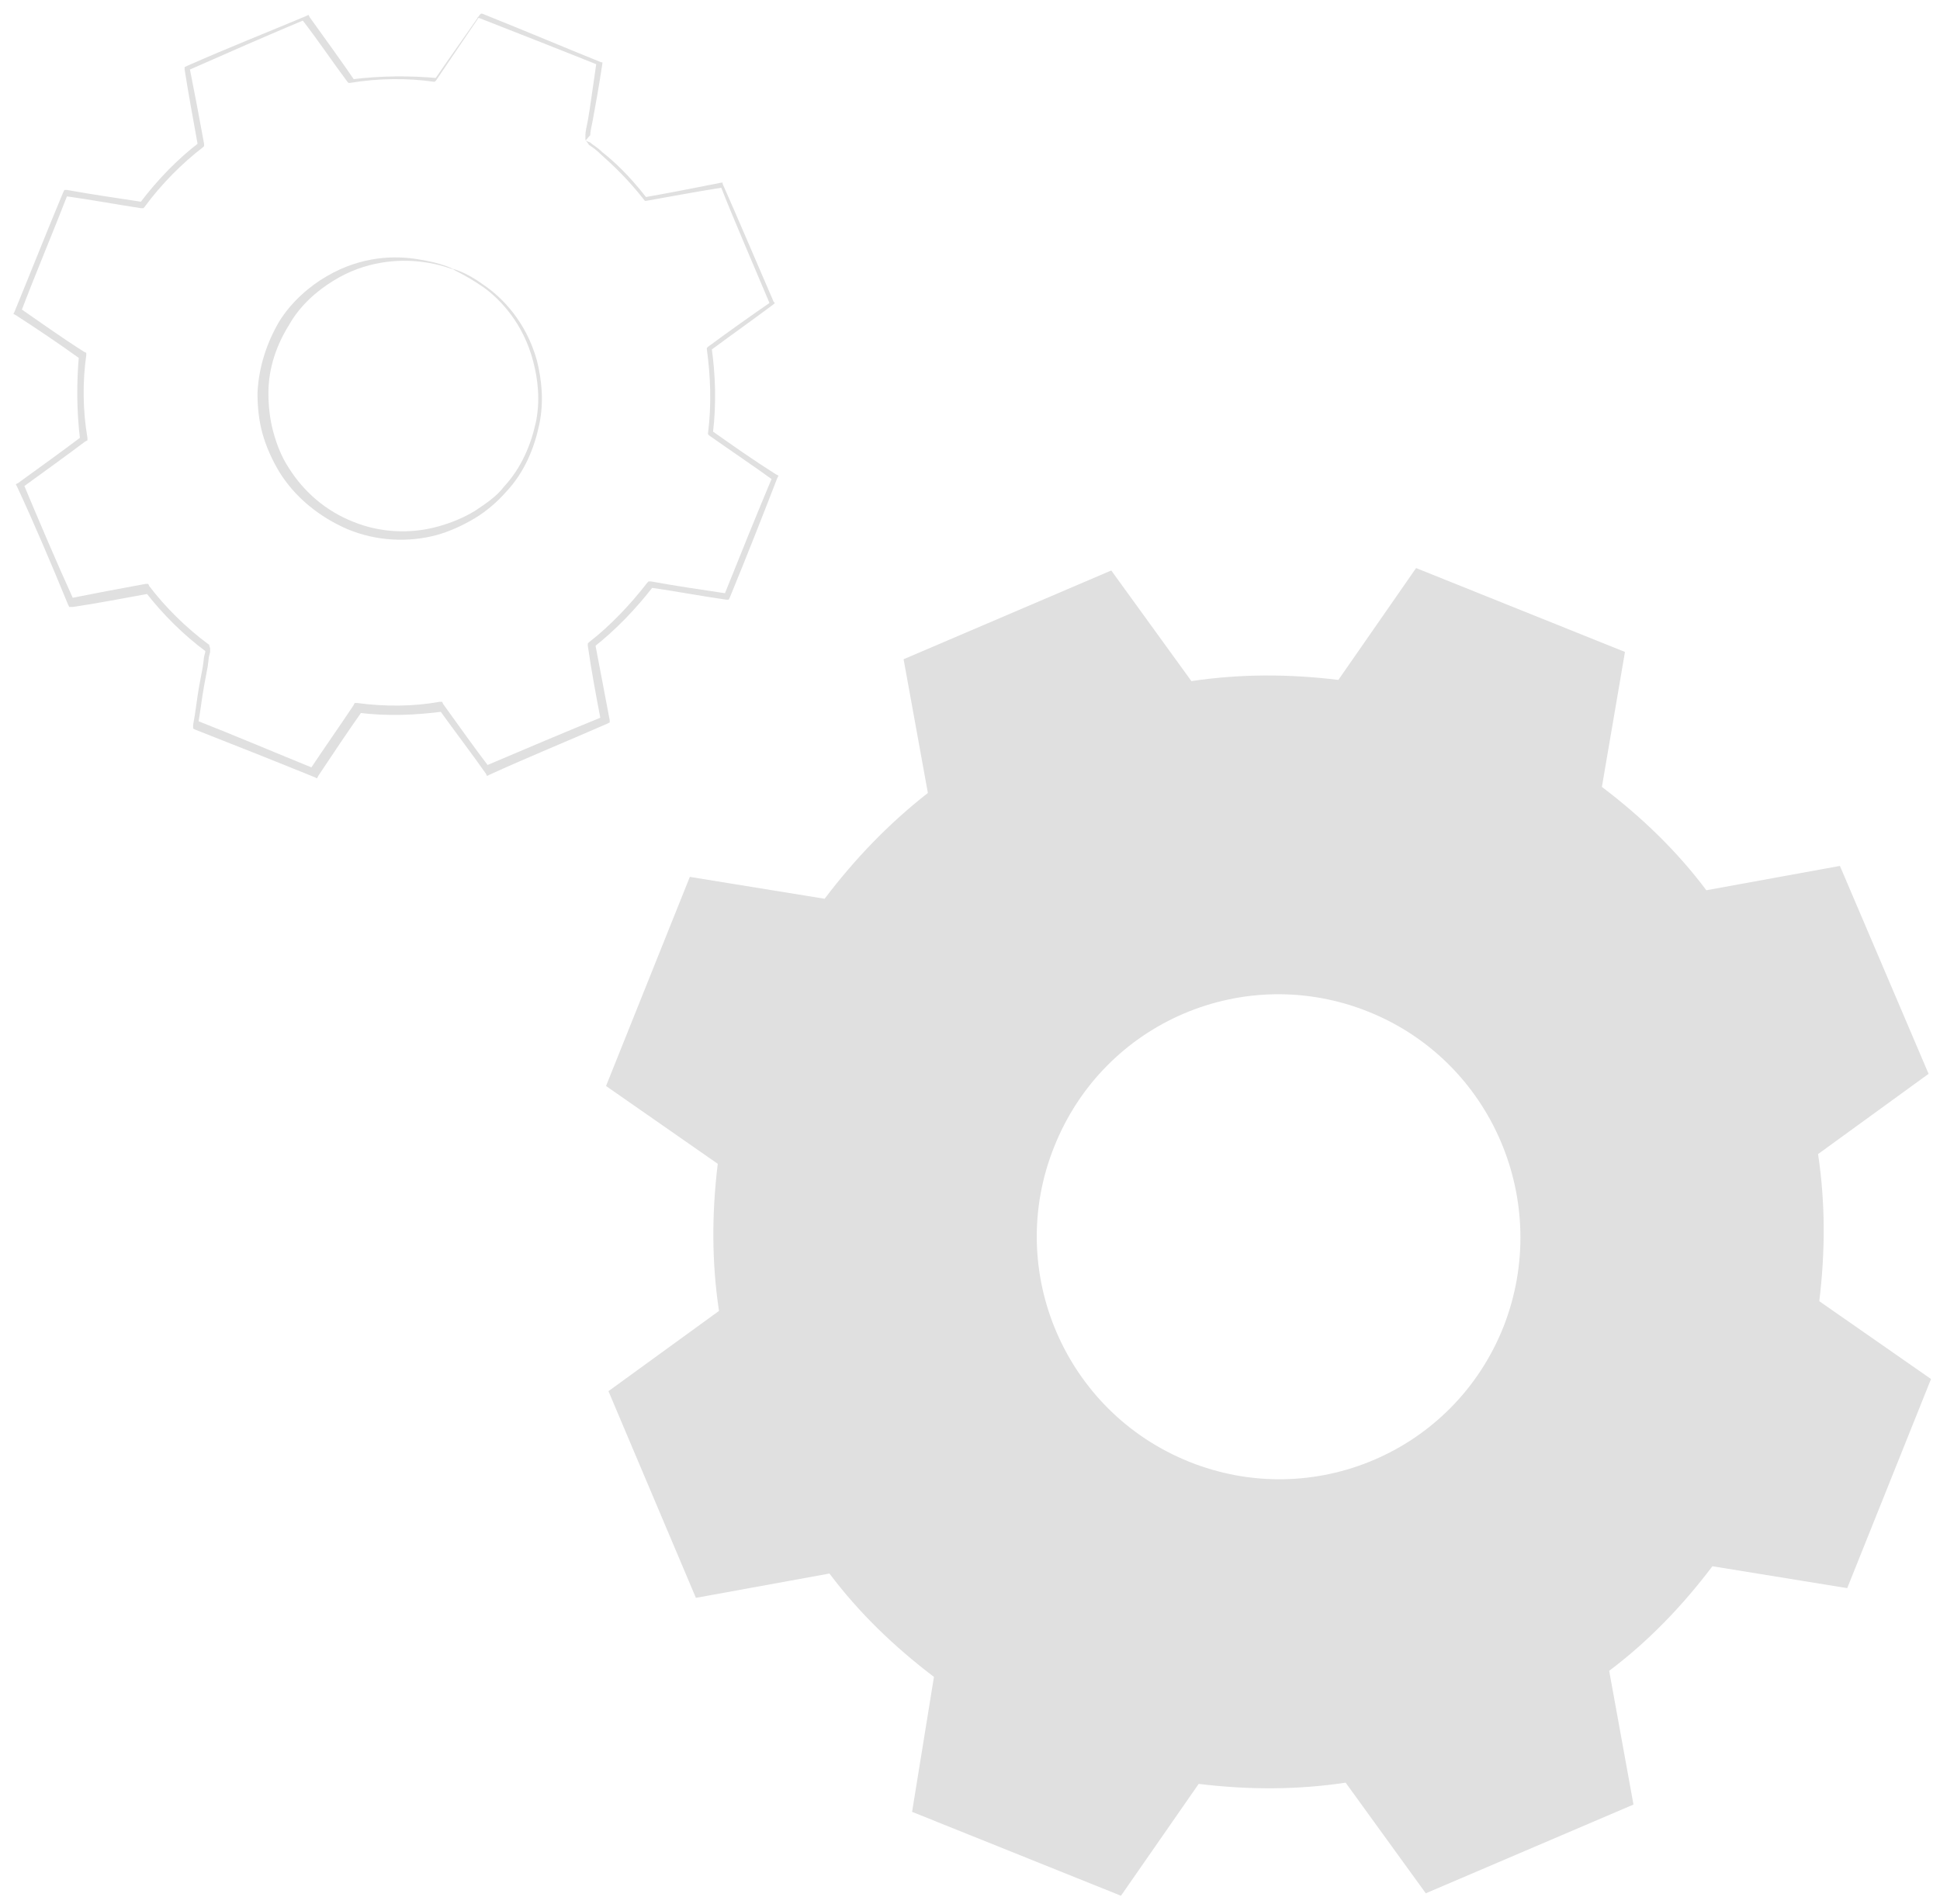 <svg width="108" height="106" viewBox="0 0 108 106" fill="none" xmlns="http://www.w3.org/2000/svg">
<path d="M25.22 14.976C25.22 14.976 25.896 15.111 26.91 15.855C27.924 16.532 29.277 17.886 29.885 20.053C30.155 21.136 30.291 22.354 30.02 23.641C29.75 24.927 29.209 26.281 28.195 27.364C27.722 27.905 27.113 28.447 26.437 28.853C25.761 29.259 25.017 29.598 24.273 29.801C22.718 30.207 20.961 30.139 19.338 29.462C17.783 28.785 16.431 27.702 15.552 26.281C15.146 25.604 14.808 24.859 14.605 24.114C14.403 23.37 14.335 22.625 14.335 21.881C14.403 20.391 14.876 19.037 15.552 17.886C16.228 16.803 17.242 15.923 18.189 15.382C20.149 14.231 22.042 14.231 23.259 14.434C24.611 14.637 25.22 14.976 25.22 14.976C25.22 15.043 24.611 14.705 23.395 14.569C22.245 14.434 20.352 14.502 18.527 15.652C17.648 16.194 16.701 17.006 16.093 18.09C15.417 19.173 14.943 20.459 14.943 21.881C14.943 22.558 15.011 23.302 15.214 24.047C15.417 24.791 15.687 25.468 16.093 26.078C16.904 27.364 18.121 28.447 19.676 29.056C21.163 29.666 22.854 29.733 24.341 29.327C25.085 29.124 25.761 28.853 26.437 28.447C27.046 28.041 27.654 27.635 28.06 27.093C29.006 26.078 29.547 24.791 29.817 23.573C30.088 22.354 29.953 21.136 29.682 20.12C29.141 18.022 27.857 16.668 26.91 15.991C25.828 15.246 25.22 15.043 25.22 14.976Z" fill="#E0E0E0"/>
<path d="M32.589 7.8C32.589 7.8 32.589 7.732 32.589 7.529C32.589 7.326 32.657 7.055 32.724 6.717C32.859 5.972 32.995 4.889 33.197 3.535L33.265 3.603C31.575 2.926 29.344 2.046 26.572 0.962L26.707 0.895C25.963 1.978 25.152 3.196 24.273 4.483L24.206 4.55H24.138C22.718 4.347 21.096 4.347 19.473 4.618H19.405L19.338 4.55C18.526 3.467 17.715 2.249 16.768 1.03L16.971 1.098C14.875 1.978 12.712 2.926 10.413 3.941L10.548 3.738C10.819 5.092 11.089 6.513 11.36 8.003V8.138L11.292 8.206C10.143 9.086 8.993 10.237 8.047 11.523L7.979 11.591H7.844C6.492 11.388 5.072 11.117 3.585 10.914L3.788 10.778C2.976 12.877 2.03 15.111 1.151 17.413L1.083 17.142C2.165 17.886 3.382 18.766 4.666 19.579L4.802 19.646V19.782C4.599 21.203 4.599 22.828 4.869 24.385V24.521L4.734 24.588C3.652 25.401 2.435 26.281 1.218 27.161L1.286 26.89C2.165 28.988 3.111 31.223 4.126 33.456L3.855 33.321C5.207 33.05 6.627 32.779 8.115 32.509H8.25L8.317 32.644C9.196 33.795 10.346 34.946 11.63 35.894C11.698 35.961 11.563 35.691 11.698 36.097V36.164V36.3L11.63 36.571L11.563 37.112L11.36 38.195C11.225 38.94 11.157 39.617 11.022 40.361L10.886 40.091C13.118 40.971 15.349 41.919 17.512 42.798L17.242 42.866C18.053 41.648 18.864 40.497 19.676 39.278L19.743 39.143H19.878C21.433 39.346 22.988 39.346 24.476 39.075H24.611L24.679 39.211C25.558 40.429 26.369 41.58 27.248 42.731L26.977 42.663C29.209 41.715 31.44 40.768 33.603 39.888L33.468 40.226C33.197 38.804 32.927 37.383 32.724 35.961V35.826L32.792 35.758C34.009 34.81 35.09 33.66 36.037 32.441L36.105 32.373H36.24C37.727 32.644 39.147 32.847 40.499 33.05L40.296 33.186C41.243 30.816 42.122 28.65 43.001 26.552L43.068 26.755C41.852 25.875 40.635 25.062 39.485 24.25L39.417 24.182V24.114C39.62 22.49 39.553 20.933 39.35 19.443V19.376L39.417 19.308C40.702 18.36 41.852 17.548 42.933 16.803L42.866 16.939C41.784 14.366 40.837 12.2 40.094 10.304L40.229 10.44C38.539 10.711 37.119 10.981 35.969 11.184H35.902C34.955 9.966 34.076 9.154 33.468 8.612C33.197 8.341 32.995 8.206 32.792 8.07C32.657 7.867 32.589 7.8 32.589 7.8C32.589 7.8 32.657 7.867 32.859 7.935C32.995 8.07 33.265 8.206 33.535 8.477C34.144 8.951 35.023 9.763 35.969 10.981H35.902C37.051 10.778 38.471 10.508 40.161 10.169H40.229V10.237C41.04 12.065 41.987 14.299 43.068 16.803L43.136 16.871L43.068 16.939C41.987 17.751 40.837 18.563 39.553 19.511L39.62 19.376C39.823 20.865 39.891 22.422 39.688 24.114L39.62 23.979C40.77 24.791 41.919 25.604 43.204 26.416L43.339 26.484L43.271 26.619C42.46 28.718 41.581 30.952 40.635 33.253L40.567 33.389H40.432C39.012 33.186 37.592 32.915 36.172 32.712L36.375 32.644C35.429 33.863 34.347 35.014 33.062 36.029L33.13 35.826C33.4 37.248 33.671 38.669 33.941 40.091V40.226L33.806 40.294C31.642 41.242 29.479 42.122 27.248 43.137L27.113 43.205L27.045 43.069C26.234 41.919 25.355 40.768 24.476 39.549L24.679 39.617C23.124 39.82 21.569 39.888 19.946 39.684L20.149 39.617C19.338 40.768 18.526 41.986 17.715 43.205L17.647 43.34L17.512 43.272C15.349 42.392 13.118 41.512 10.886 40.632L10.751 40.565V40.361C10.886 39.684 10.954 38.94 11.089 38.195L11.292 37.112L11.36 36.571L11.427 36.3V36.164V36.097C11.63 36.503 11.495 36.232 11.495 36.3C10.21 35.352 9.061 34.201 8.115 32.983L8.317 33.05C6.83 33.321 5.41 33.592 4.058 33.795H3.855L3.788 33.66C2.841 31.358 1.894 29.124 0.948 27.093L0.88 26.958L1.016 26.89C2.233 26.01 3.449 25.13 4.531 24.317L4.464 24.521C4.261 22.896 4.261 21.271 4.396 19.782L4.464 19.985C3.247 19.105 2.03 18.293 0.88 17.548L0.745 17.48L0.813 17.345C1.759 15.043 2.638 12.809 3.517 10.711L3.585 10.575H3.72C5.207 10.846 6.695 11.049 7.979 11.252L7.776 11.32C8.791 9.966 9.94 8.815 11.089 7.935L11.022 8.138C10.751 6.649 10.481 5.16 10.278 3.873V3.738L10.413 3.67C12.712 2.655 14.943 1.775 17.039 0.895L17.174 0.827L17.242 0.962C18.121 2.181 19 3.399 19.743 4.483L19.608 4.415C21.231 4.212 22.853 4.212 24.341 4.347L24.206 4.415C25.084 3.129 25.963 1.91 26.707 0.827L26.775 0.759H26.842C29.547 1.842 31.778 2.79 33.468 3.467H33.535V3.535C33.333 4.889 33.13 5.972 32.995 6.717C32.927 7.055 32.859 7.326 32.859 7.529C32.657 7.732 32.657 7.8 32.589 7.8Z" fill="#E0E0E0"/>
<path fill-rule="evenodd" clip-rule="evenodd" d="M89.178 43.814C91.409 45.506 93.37 47.402 94.992 49.568L102.429 48.214L107.365 59.79L101.212 64.258C101.618 66.966 101.618 69.674 101.28 72.449L107.5 76.782L102.835 88.426L95.33 87.207C93.64 89.441 91.747 91.404 89.583 93.029L90.936 100.476L79.374 105.417L74.912 99.257C72.208 99.663 69.504 99.663 66.731 99.325L62.404 105.553L50.776 100.882L51.993 93.368C49.762 91.675 47.801 89.78 46.178 87.613L38.741 88.967L33.873 77.459L40.026 72.991C39.62 70.283 39.62 67.575 39.958 64.8L33.738 60.467L38.403 48.824L45.908 50.042C47.598 47.808 49.491 45.845 51.655 44.152L50.303 36.706L61.864 31.764L66.326 37.924C69.03 37.518 71.735 37.518 74.507 37.857L78.834 31.629L90.462 36.3L89.178 43.814ZM76.197 56.338C69.301 53.562 61.458 56.879 58.686 63.852C55.914 70.757 59.294 78.61 66.191 81.385C73.087 84.161 80.929 80.844 83.701 73.871C86.406 66.966 83.093 59.113 76.197 56.338Z" fill="#E0E0E0"/>
</svg>
